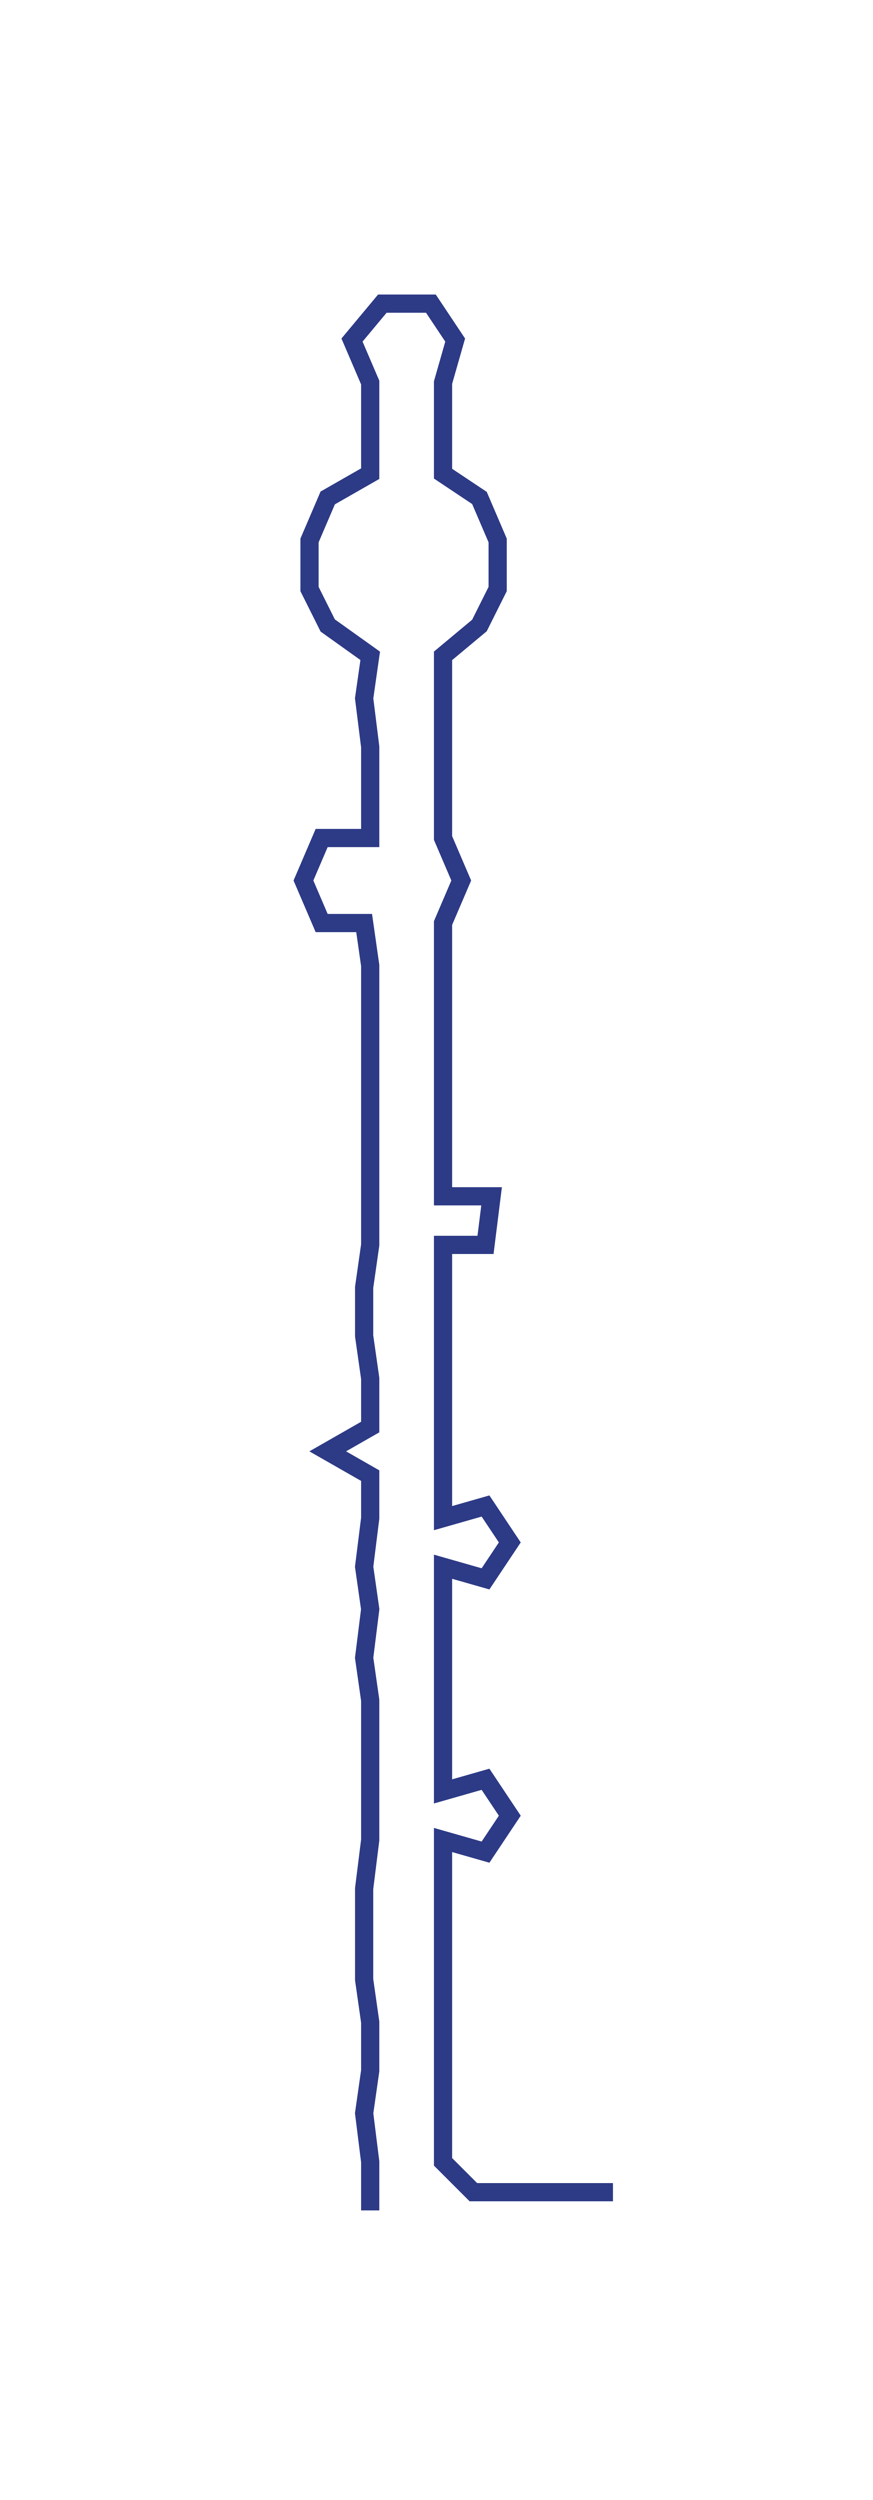 <ns0:svg xmlns:ns0="http://www.w3.org/2000/svg" width="104.819px" height="300px" viewBox="0 0 143.846 411.698"><ns0:path style="stroke:#2d3a86;stroke-width:3px;fill:none;" d="M61 364 L61 364 L61 356 L60 348 L61 341 L61 333 L60 326 L60 318 L60 311 L61 303 L61 295 L61 288 L61 280 L60 273 L61 265 L60 258 L61 250 L61 243 L54 239 L61 235 L61 227 L60 220 L60 212 L61 205 L61 197 L61 190 L61 182 L61 175 L61 167 L61 159 L60 152 L53 152 L50 145 L53 138 L61 138 L61 130 L61 123 L60 115 L61 108 L54 103 L51 97 L51 89 L54 82 L61 78 L61 70 L61 63 L58 56 L63 50 L71 50 L75 56 L73 63 L73 70 L73 78 L79 82 L82 89 L82 97 L79 103 L73 108 L73 115 L73 123 L73 130 L73 138 L76 145 L73 152 L73 159 L73 167 L73 175 L73 182 L73 190 L73 197 L81 197 L80 205 L73 205 L73 212 L73 220 L73 227 L73 235 L73 243 L73 250 L80 248 L84 254 L80 260 L73 258 L73 265 L73 273 L73 280 L73 288 L73 295 L80 293 L84 299 L80 305 L73 303 L73 311 L73 318 L73 326 L73 333 L73 341 L73 348 L73 356 L78 361 L86 361 L93 361 L101 361" /></ns0:svg>